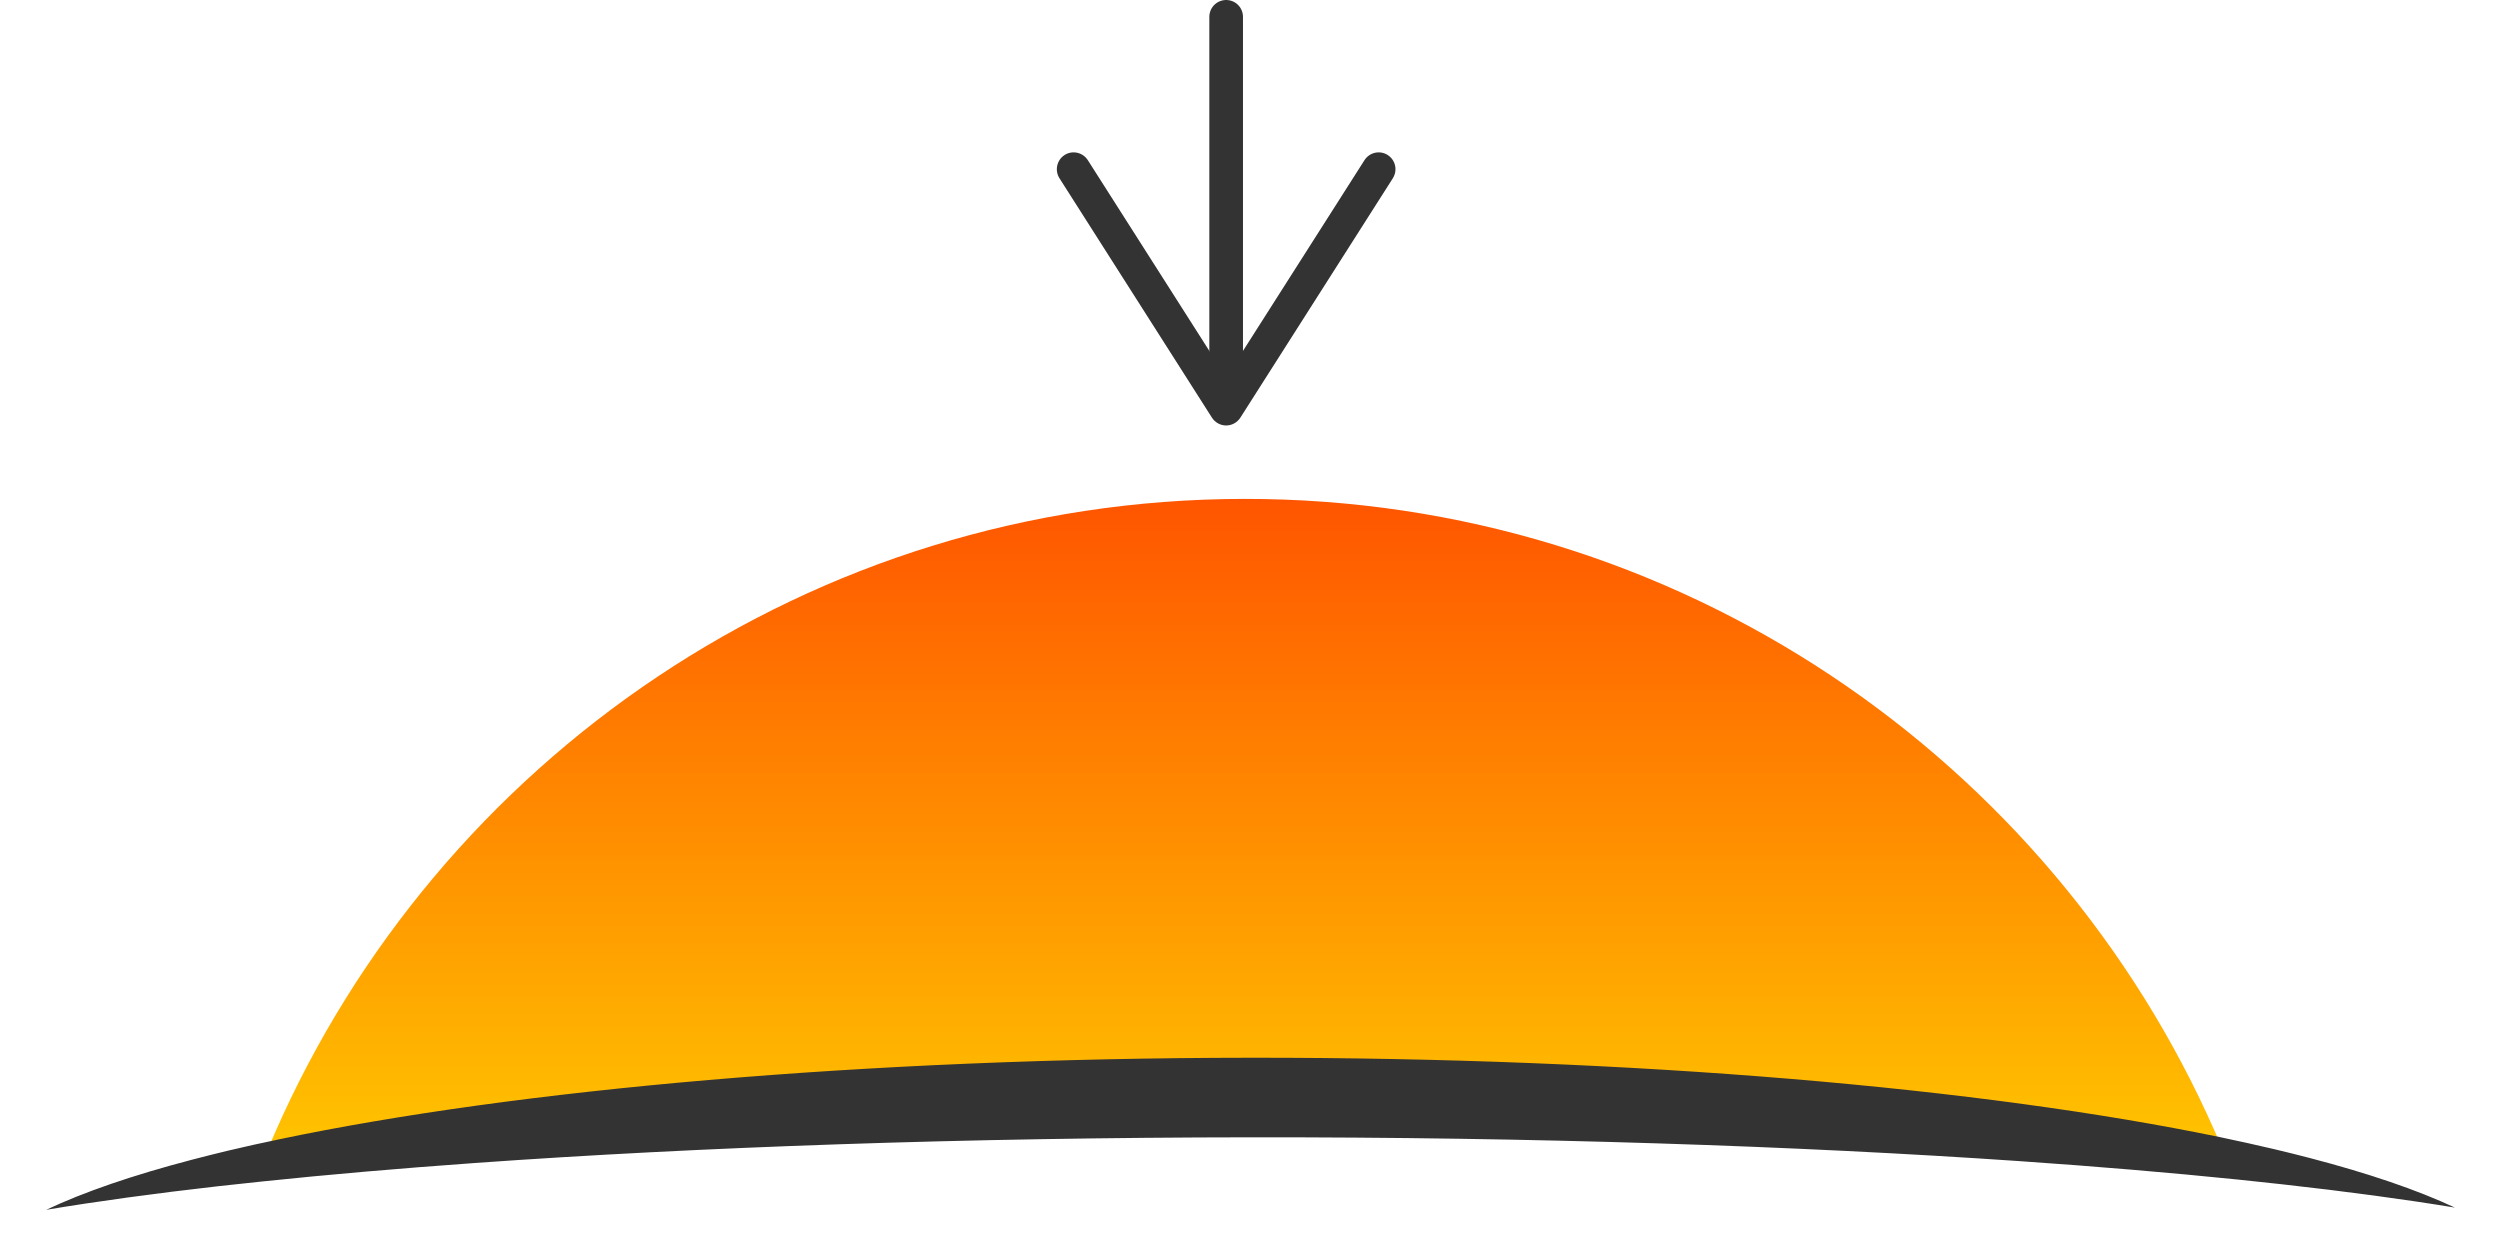 <?xml version="1.0" encoding="UTF-8"?><svg id="Ebene_1" xmlns="http://www.w3.org/2000/svg" xmlns:xlink="http://www.w3.org/1999/xlink" viewBox="0 0 520 260.81"><defs><style>.cls-1{filter:url(#outer-glow-2);}.cls-1,.cls-2{fill:#333;}.cls-3{fill:none;stroke:#333;stroke-linecap:round;stroke-miterlimit:10;stroke-width:7px;}.cls-4{fill:url(#Unbenannter_Verlauf_11);filter:url(#outer-glow-1);}</style><linearGradient id="Unbenannter_Verlauf_11" x1="258.92" y1="103.77" x2="258.92" y2="244.6" gradientTransform="matrix(1, 0, 0, 1, 0, 0)" gradientUnits="userSpaceOnUse"><stop offset="0" stop-color="#f50"/><stop offset="1" stop-color="#ffc800"/></linearGradient><filter id="outer-glow-1" filterUnits="userSpaceOnUse"><feOffset dx="0" dy="0"/><feGaussianBlur result="blur" stdDeviation="3"/><feFlood flood-color="#000" flood-opacity=".5"/><feComposite in2="blur" operator="in"/><feComposite in="SourceGraphic"/></filter><filter id="outer-glow-2" filterUnits="userSpaceOnUse"><feOffset dx="0" dy="0"/><feGaussianBlur result="blur-2" stdDeviation="3"/><feFlood flood-color="#000" flood-opacity=".5"/><feComposite in2="blur-2" operator="in"/><feComposite in="SourceGraphic"/></filter></defs><path class="cls-4" d="M464.36,244.21c-13.99-1.43-29.24-2.72-45.51-3.84-46.35-3.18-101.16-5.01-159.88-4.95-59.31,.06-114.63,2.01-161.26,5.34-15.8,1.13-30.61,2.41-44.23,3.84,1.14-2.97,2.35-5.9,3.63-8.8,33.96-77.64,111.42-131.92,201.61-132.03,90.22-.11,167.83,54.03,201.99,131.63,1.29,2.9,2.49,5.83,3.64,8.81Z"/><path class="cls-1" d="M510.62,251.18c-10.56-1.74-22.54-3.35-35.79-4.83-3.05-.34-6.16-.68-9.34-1-13.99-1.43-29.24-2.72-45.51-3.84-46.35-3.18-101.16-5.01-159.88-4.95-59.31,.06-114.63,2.01-161.26,5.34-15.8,1.13-30.61,2.41-44.23,3.84-3.16,.33-6.25,.67-9.29,1-13.22,1.5-25.18,3.14-35.71,4.9,7.82-3.7,18-7.19,30.21-10.39,2.36-.62,4.81-1.23,7.31-1.84,3.57-.85,7.27-1.68,11.11-2.47,49.22-10.31,121.39-16.86,201.83-16.93,80.39-.07,152.53,6.33,201.77,16.53,3.87,.81,7.59,1.64,11.17,2.48,2.55,.6,5.01,1.22,7.4,1.84,12.2,3.18,22.38,6.65,30.21,10.32Z"/><g><line class="cls-3" x1="255.04" y1="80.08" x2="255.04" y2="3.5"/><path class="cls-2" d="M288.64,32.24c-1.63-1.04-3.79-.55-4.83,1.08l-28.77,45.16-28.77-45.16c-1.04-1.63-3.21-2.12-4.83-1.08-1.63,1.04-2.1,3.22-1.07,4.84l31.72,49.8c.64,1,1.76,1.62,2.95,1.62s2.31-.62,2.95-1.62l31.72-49.8c.37-.59,.55-1.24,.55-1.88,0-1.16-.57-2.29-1.62-2.96Z"/></g></svg>